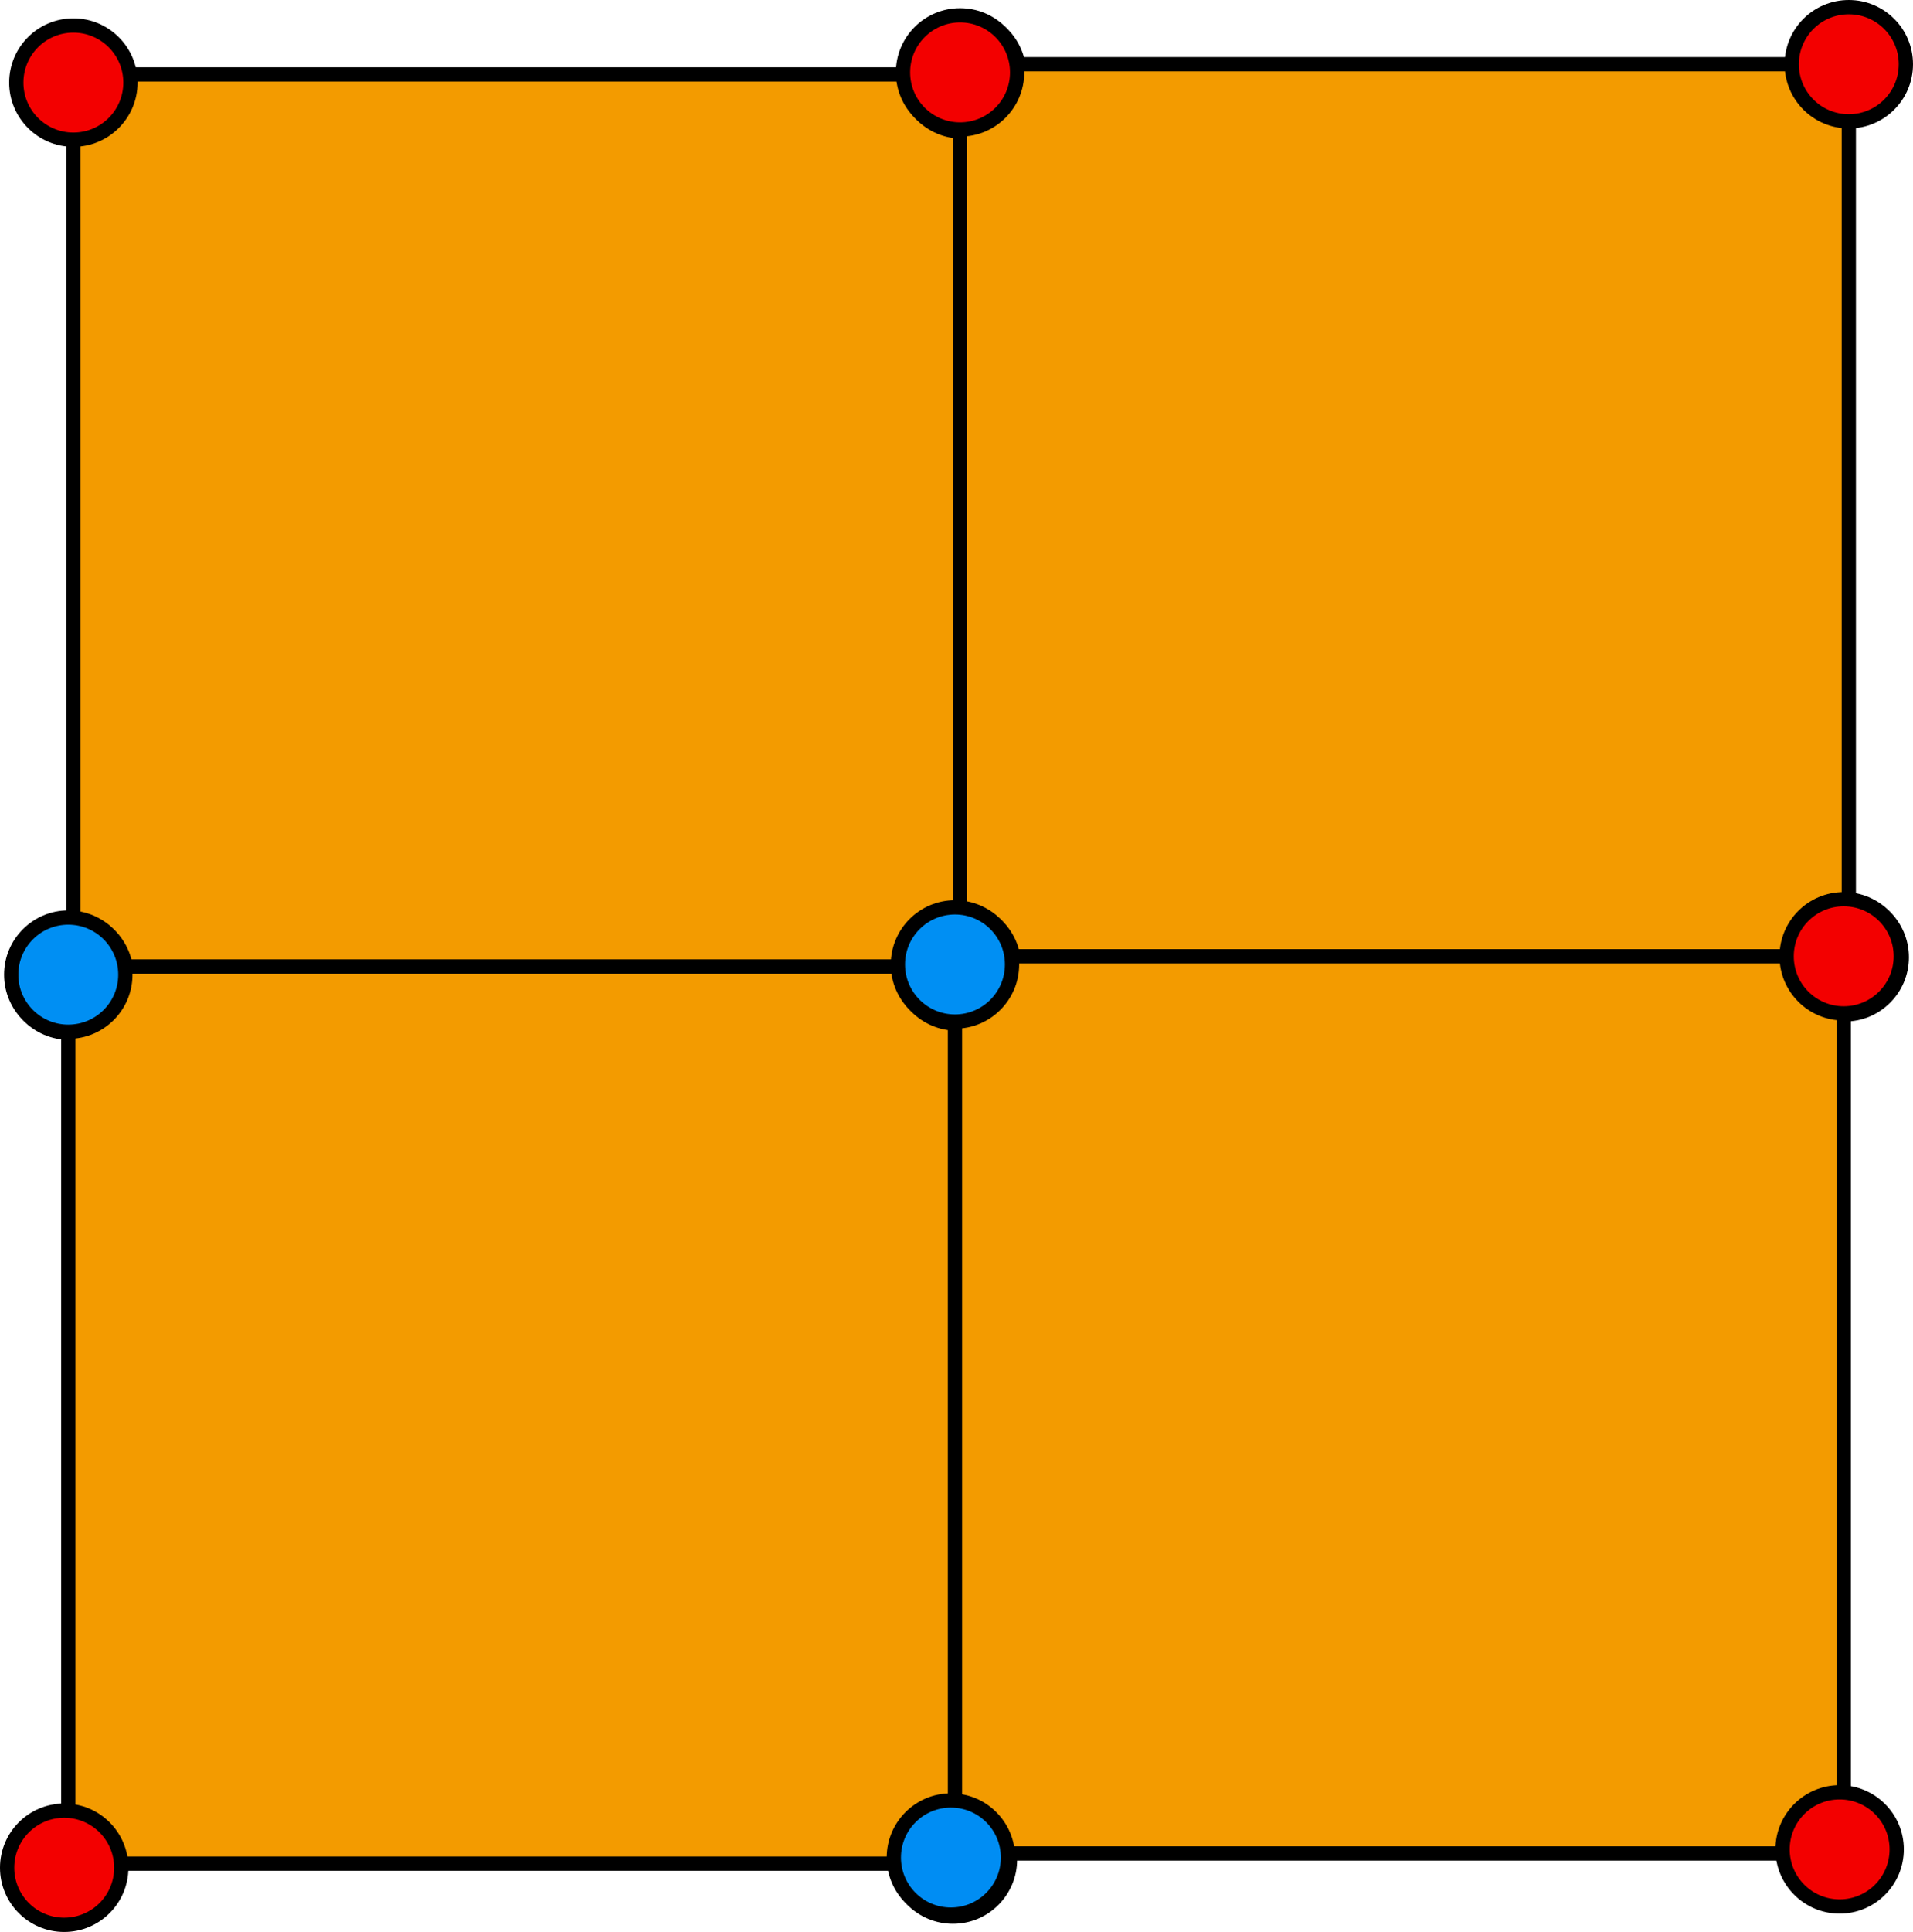 <?xml version="1.0" encoding="UTF-8" standalone="no"?>
<!-- Created with Inkscape (http://www.inkscape.org/) -->

<svg
   xmlns:dc="http://purl.org/dc/elements/1.1/"
   xmlns:cc="http://creativecommons.org/ns#"
   xmlns:rdf="http://www.w3.org/1999/02/22-rdf-syntax-ns#"
   xmlns:svg="http://www.w3.org/2000/svg"
   xmlns="http://www.w3.org/2000/svg"
   xmlns:sodipodi="http://sodipodi.sourceforge.net/DTD/sodipodi-0.dtd"
   xmlns:inkscape="http://www.inkscape.org/namespaces/inkscape"
   width="670.357"
   height="676.786"
   id="svg2"
   version="1.1"
   inkscape:version="0.48.4 r9939"
   sodipodi:docname="terrain.svg">
  <defs
     id="defs4" />
  <sodipodi:namedview
     id="base"
     pagecolor="#ffffff"
     bordercolor="#666666"
     borderopacity="1.0"
     inkscape:pageopacity="0.0"
     inkscape:pageshadow="2"
     inkscape:zoom="0.35"
     inkscape:cx="338.57143"
     inkscape:cy="176.42857"
     inkscape:document-units="px"
     inkscape:current-layer="layer1"
     showgrid="false"
     inkscape:window-width="1137"
     inkscape:window-height="703"
     inkscape:window-x="338"
     inkscape:window-y="184"
     inkscape:window-maximized="0"
     fit-margin-top="0"
     fit-margin-left="0"
     fit-margin-right="0"
     fit-margin-bottom="0" />
  <g
     inkscape:label="Capa 1"
     inkscape:groupmode="layer"
     id="layer1"
     transform="translate(-11.429,-32.005)">
    <rect
       style="fill:#f39b00;fill-opacity:1;stroke:#000000;stroke-width:5;stroke-miterlimit:4;stroke-opacity:1;stroke-dasharray:none"
       id="rect3763"
       width="311.429"
       height="314.286"
       x="37.143"
       y="58.076" />
    <path
       transform="translate(-291.429,-134.286)"
       sodipodi:type="arc"
       style="fill:#f30000;fill-opacity:1;stroke:#000000;stroke-width:5;stroke-miterlimit:4;stroke-opacity:1;stroke-dasharray:none"
       id="path3765-3"
       sodipodi:cx="328.57144"
       sodipodi:cy="195.21933"
       sodipodi:rx="20"
       sodipodi:ry="20"
       d="m 348.571,195.219 c 0,11.046 -8.954,20 -20,20 -11.046,0 -20,-8.954 -20,-20 0,-11.046 8.954,-20 20,-20 11.046,0 20,8.954 20,20 z" />
    <path
       transform="translate(20,-137.143)"
       sodipodi:type="arc"
       style="fill:#f30000;fill-opacity:1;stroke:#000000;stroke-width:5;stroke-miterlimit:4;stroke-opacity:1;stroke-dasharray:none"
       id="path3765-6"
       sodipodi:cx="328.57144"
       sodipodi:cy="195.21933"
       sodipodi:rx="20"
       sodipodi:ry="20"
       d="m 348.571,195.219 c 0,11.046 -8.954,20 -20,20 -11.046,0 -20,-8.954 -20,-20 0,-11.046 8.954,-20 20,-20 11.046,0 20,8.954 20,20 z" />
    <path
       transform="translate(-292.857,178.571)"
       sodipodi:type="arc"
       style="fill:#f30000;fill-opacity:1;stroke:#000000;stroke-width:5;stroke-miterlimit:4;stroke-opacity:1;stroke-dasharray:none"
       id="path3765-3-5"
       sodipodi:cx="328.57144"
       sodipodi:cy="195.21933"
       sodipodi:rx="20"
       sodipodi:ry="20"
       d="m 348.571,195.219 c 0,11.046 -8.954,20 -20,20 -11.046,0 -20,-8.954 -20,-20 0,-11.046 8.954,-20 20,-20 11.046,0 20,8.954 20,20 z" />
    <path
       transform="translate(18.571,175.714)"
       sodipodi:type="arc"
       style="fill:#f30000;fill-opacity:1;stroke:#000000;stroke-width:5;stroke-miterlimit:4;stroke-opacity:1;stroke-dasharray:none"
       id="path3765-6-3"
       sodipodi:cx="328.57144"
       sodipodi:cy="195.21933"
       sodipodi:rx="20"
       sodipodi:ry="20"
       d="m 348.571,195.219 c 0,11.046 -8.954,20 -20,20 -11.046,0 -20,-8.954 -20,-20 0,-11.046 8.954,-20 20,-20 11.046,0 20,8.954 20,20 z" />
    <rect
       style="fill:#f39b00;fill-opacity:1;stroke:#000000;stroke-width:5;stroke-miterlimit:4;stroke-opacity:1;stroke-dasharray:none"
       id="rect3763-9"
       width="311.429"
       height="314.286"
       x="347.857"
       y="54.505" />
    <path
       transform="translate(19.286,-137.857)"
       sodipodi:type="arc"
       style="fill:#f30000;fill-opacity:1;stroke:#000000;stroke-width:5;stroke-miterlimit:4;stroke-opacity:1;stroke-dasharray:none"
       id="path3765-3-1"
       sodipodi:cx="328.57144"
       sodipodi:cy="195.21933"
       sodipodi:rx="20"
       sodipodi:ry="20"
       d="m 348.571,195.219 c 0,11.046 -8.954,20 -20,20 -11.046,0 -20,-8.954 -20,-20 0,-11.046 8.954,-20 20,-20 11.046,0 20,8.954 20,20 z" />
    <path
       transform="translate(330.714,-140.714)"
       sodipodi:type="arc"
       style="fill:#f30000;fill-opacity:1;stroke:#000000;stroke-width:5;stroke-miterlimit:4;stroke-opacity:1;stroke-dasharray:none"
       id="path3765-6-2"
       sodipodi:cx="328.57144"
       sodipodi:cy="195.21933"
       sodipodi:rx="20"
       sodipodi:ry="20"
       d="m 348.571,195.219 c 0,11.046 -8.954,20 -20,20 -11.046,0 -20,-8.954 -20,-20 0,-11.046 8.954,-20 20,-20 11.046,0 20,8.954 20,20 z" />
    <path
       transform="translate(17.857,175)"
       sodipodi:type="arc"
       style="fill:#f30000;fill-opacity:1;stroke:#000000;stroke-width:5;stroke-miterlimit:4;stroke-opacity:1;stroke-dasharray:none"
       id="path3765-3-5-7"
       sodipodi:cx="328.57144"
       sodipodi:cy="195.21933"
       sodipodi:rx="20"
       sodipodi:ry="20"
       d="m 348.571,195.219 c 0,11.046 -8.954,20 -20,20 -11.046,0 -20,-8.954 -20,-20 0,-11.046 8.954,-20 20,-20 11.046,0 20,8.954 20,20 z" />
    <path
       transform="translate(329.286,172.143)"
       sodipodi:type="arc"
       style="fill:#f30000;fill-opacity:1;stroke:#000000;stroke-width:5;stroke-miterlimit:4;stroke-opacity:1;stroke-dasharray:none"
       id="path3765-6-3-0"
       sodipodi:cx="328.57144"
       sodipodi:cy="195.21933"
       sodipodi:rx="20"
       sodipodi:ry="20"
       d="m 348.571,195.219 c 0,11.046 -8.954,20 -20,20 -11.046,0 -20,-8.954 -20,-20 0,-11.046 8.954,-20 20,-20 11.046,0 20,8.954 20,20 z" />
    <rect
       style="fill:#f39b00;fill-opacity:1;stroke:#000000;stroke-width:5;stroke-miterlimit:4;stroke-opacity:1;stroke-dasharray:none"
       id="rect3763-2"
       width="311.429"
       height="314.286"
       x="35.357"
       y="370.576" />
    <path
       transform="translate(-293.214,178.214)"
       sodipodi:type="arc"
       style="fill:#008ff3;fill-opacity:1;stroke:#000000;stroke-width:5;stroke-miterlimit:4;stroke-opacity:1;stroke-dasharray:none"
       id="path3765-3-3"
       sodipodi:cx="328.57144"
       sodipodi:cy="195.21933"
       sodipodi:rx="20"
       sodipodi:ry="20"
       d="m 348.571,195.219 c 0,11.046 -8.954,20 -20,20 -11.046,0 -20,-8.954 -20,-20 0,-11.046 8.954,-20 20,-20 11.046,0 20,8.954 20,20 z" />
    <path
       transform="translate(18.214,175.357)"
       sodipodi:type="arc"
       style="fill:#f30000;fill-opacity:1;stroke:#000000;stroke-width:5;stroke-miterlimit:4;stroke-opacity:1;stroke-dasharray:none"
       id="path3765-6-7"
       sodipodi:cx="328.57144"
       sodipodi:cy="195.21933"
       sodipodi:rx="20"
       sodipodi:ry="20"
       d="m 348.571,195.219 c 0,11.046 -8.954,20 -20,20 -11.046,0 -20,-8.954 -20,-20 0,-11.046 8.954,-20 20,-20 11.046,0 20,8.954 20,20 z" />
    <path
       transform="translate(-294.643,491.071)"
       sodipodi:type="arc"
       style="fill:#f30000;fill-opacity:1;stroke:#000000;stroke-width:5;stroke-miterlimit:4;stroke-opacity:1;stroke-dasharray:none"
       id="path3765-3-5-5"
       sodipodi:cx="328.57144"
       sodipodi:cy="195.21933"
       sodipodi:rx="20"
       sodipodi:ry="20"
       d="m 348.571,195.219 c 0,11.046 -8.954,20 -20,20 -11.046,0 -20,-8.954 -20,-20 0,-11.046 8.954,-20 20,-20 11.046,0 20,8.954 20,20 z" />
    <path
       transform="translate(16.786,488.214)"
       sodipodi:type="arc"
       style="fill:#f30000;fill-opacity:1;stroke:#000000;stroke-width:5;stroke-miterlimit:4;stroke-opacity:1;stroke-dasharray:none"
       id="path3765-6-3-9"
       sodipodi:cx="328.57144"
       sodipodi:cy="195.21933"
       sodipodi:rx="20"
       sodipodi:ry="20"
       d="m 348.571,195.219 c 0,11.046 -8.954,20 -20,20 -11.046,0 -20,-8.954 -20,-20 0,-11.046 8.954,-20 20,-20 11.046,0 20,8.954 20,20 z" />
    <rect
       style="fill:#f39b00;fill-opacity:1;stroke:#000000;stroke-width:5;stroke-miterlimit:4;stroke-opacity:1;stroke-dasharray:none"
       id="rect3763-9-2"
       width="311.429"
       height="314.286"
       x="346.071"
       y="367.005" />
    <path
       transform="translate(17.5,174.643)"
       sodipodi:type="arc"
       style="fill:#008ff3;fill-opacity:1;stroke:#000000;stroke-width:5;stroke-miterlimit:4;stroke-opacity:1;stroke-dasharray:none"
       id="path3765-3-1-2"
       sodipodi:cx="328.57144"
       sodipodi:cy="195.21933"
       sodipodi:rx="20"
       sodipodi:ry="20"
       d="m 348.571,195.219 c 0,11.046 -8.954,20 -20,20 -11.046,0 -20,-8.954 -20,-20 0,-11.046 8.954,-20 20,-20 11.046,0 20,8.954 20,20 z" />
    <path
       transform="translate(328.929,171.786)"
       sodipodi:type="arc"
       style="fill:#f30000;fill-opacity:1;stroke:#000000;stroke-width:5;stroke-miterlimit:4;stroke-opacity:1;stroke-dasharray:none"
       id="path3765-6-2-8"
       sodipodi:cx="328.57144"
       sodipodi:cy="195.21933"
       sodipodi:rx="20"
       sodipodi:ry="20"
       d="m 348.571,195.219 c 0,11.046 -8.954,20 -20,20 -11.046,0 -20,-8.954 -20,-20 0,-11.046 8.954,-20 20,-20 11.046,0 20,8.954 20,20 z" />
    <path
       transform="translate(16.071,487.5)"
       sodipodi:type="arc"
       style="fill:#008df3;fill-opacity:1;stroke:#000000;stroke-width:5;stroke-miterlimit:4;stroke-opacity:1;stroke-dasharray:none"
       id="path3765-3-5-7-9"
       sodipodi:cx="328.57144"
       sodipodi:cy="195.21933"
       sodipodi:rx="20"
       sodipodi:ry="20"
       d="m 348.571,195.219 c 0,11.046 -8.954,20 -20,20 -11.046,0 -20,-8.954 -20,-20 0,-11.046 8.954,-20 20,-20 11.046,0 20,8.954 20,20 z" />
    <path
       transform="translate(327.5,484.643)"
       sodipodi:type="arc"
       style="fill:#f30000;fill-opacity:1;stroke:#000000;stroke-width:5;stroke-miterlimit:4;stroke-opacity:1;stroke-dasharray:none"
       id="path3765-6-3-0-7"
       sodipodi:cx="328.57144"
       sodipodi:cy="195.21933"
       sodipodi:rx="20"
       sodipodi:ry="20"
       d="m 348.571,195.219 c 0,11.046 -8.954,20 -20,20 -11.046,0 -20,-8.954 -20,-20 0,-11.046 8.954,-20 20,-20 11.046,0 20,8.954 20,20 z" />
  </g>
</svg>
